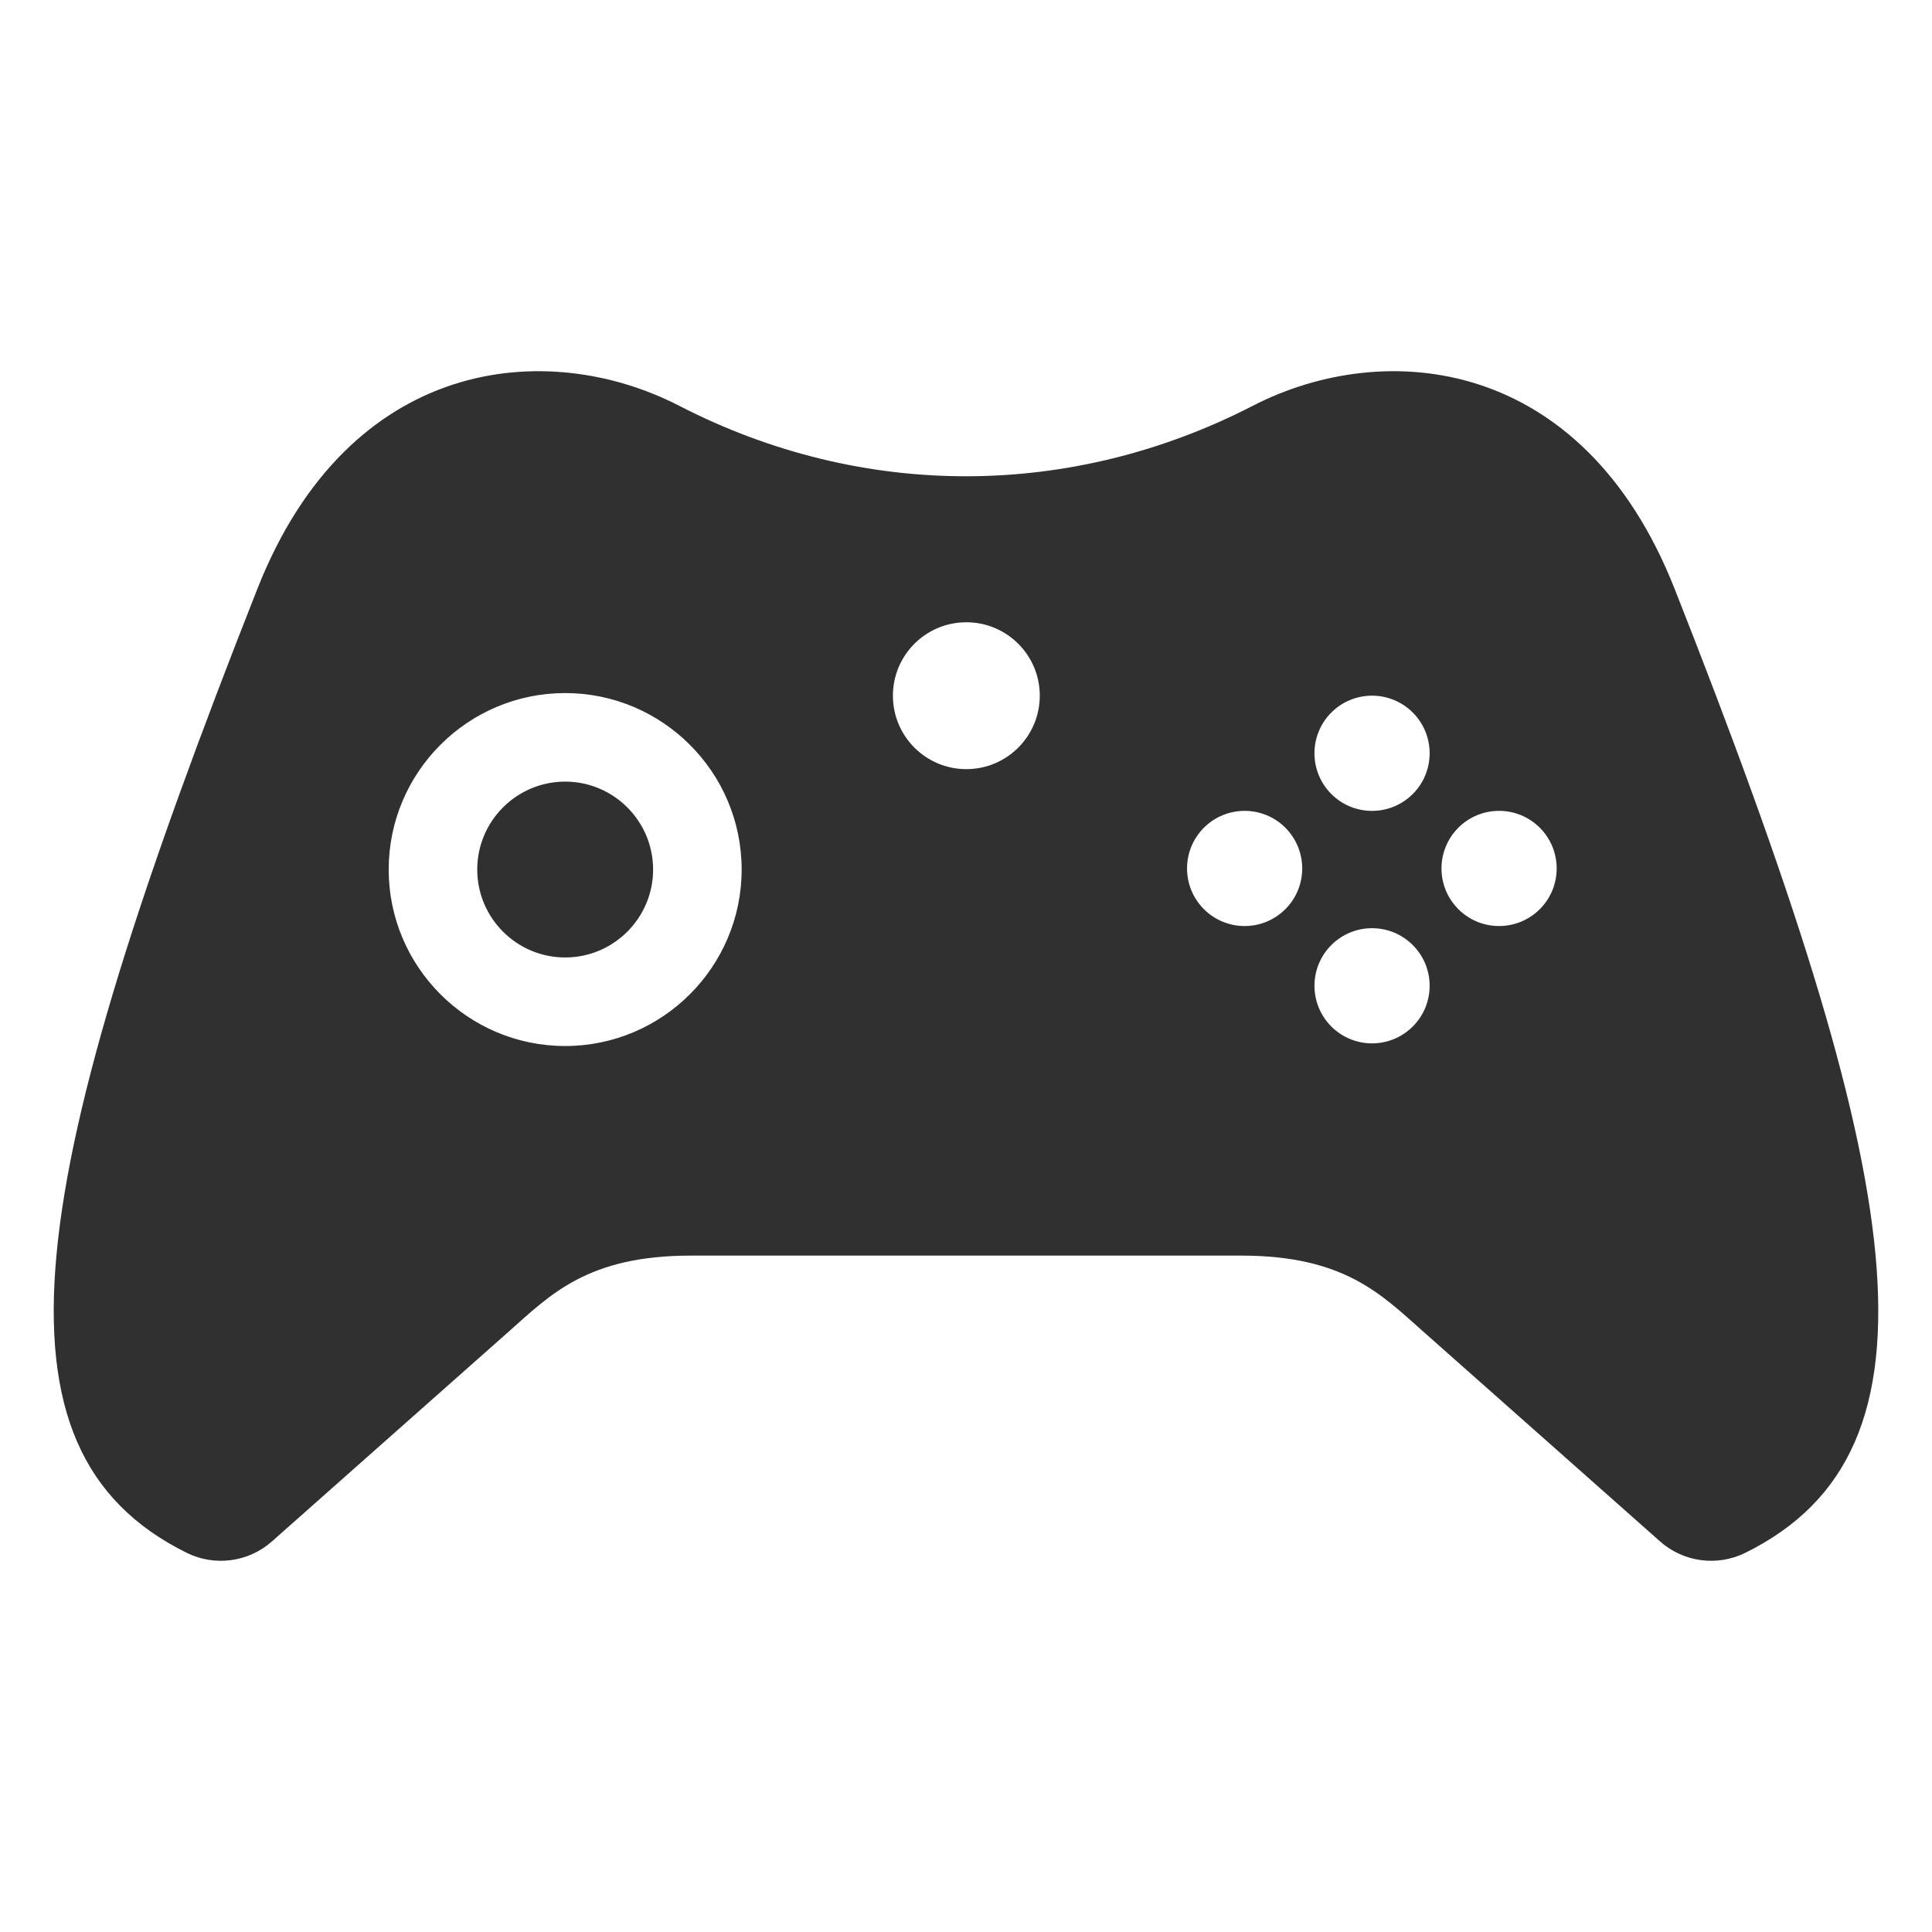 <?xml version="1.0"?>
<svg version="1.1" xmlns="http://www.w3.org/2000/svg" xmlns:xlink="http://www.w3.org/1999/xlink" width="48" height="48">
    <desc iVinci="yes" version="4.6" gridStep="20" showGrid="no" snapToGrid="no" codePlatform="0"/>
    <g id="Layer1" name="Layer 1" opacity="1">
        <g id="Shape1">
            <desc shapeID="1" type="0" basicInfo-basicType="0" basicInfo-roundedRectRadius="12" basicInfo-polygonSides="6" basicInfo-starPoints="5" bounding="rect(-206,-134.312,411.999,268.625)" text="" font-familyName="" font-pixelSize="20" font-bold="0" font-underline="0" font-alignment="1" strokeStyle="0" markerStart="0" markerEnd="0" shadowEnabled="0" shadowOffsetX="0" shadowOffsetY="2" shadowBlur="4" shadowOpacity="160" blurEnabled="0" blurRadius="4" transform="matrix(0.11,0,0,0.11,24,24)" pers-center="0,0" pers-size="0,0" pers-start="0,0" pers-end="0,0" locked="0" mesh="" flag=""/>
            <path id="shapePath1" d="M16.226,21.603 C16.226,22.808 15.246,23.788 14.041,23.788 C12.837,23.788 11.857,22.808 11.857,21.603 C11.857,20.399 12.837,19.419 14.041,19.419 C15.246,19.419 16.226,20.399 16.226,21.603 M43.36,38.58 C42.663,38.924 41.826,38.812 41.245,38.297 L35.371,33.092 C34.317,32.159 33.402,31.195 30.831,31.195 L17.169,31.195 C14.598,31.195 13.682,32.159 12.629,33.092 L6.755,38.297 C6.174,38.812 5.337,38.924 4.64,38.58 C-0.53,36.026 0.599,29.313 6.397,14.623 C8.676,8.85 13.59,8.39 16.875,10.082 C21.453,12.44 26.64,12.392 31.125,10.082 C34.41,8.39 39.324,8.85 41.603,14.623 C47.401,29.313 48.53,36.026 43.36,38.58 M18.426,21.603 C18.426,19.186 16.459,17.219 14.041,17.219 C11.623,17.219 9.657,19.186 9.657,21.603 C9.657,24.021 11.623,25.988 14.041,25.988 C16.459,25.988 18.426,24.021 18.426,21.603 M25.833,17.284 C25.833,16.276 25.016,15.46 24.008,15.46 C23.001,15.46 22.184,16.276 22.184,17.284 C22.184,18.292 23.001,19.109 24.008,19.109 C25.016,19.109 25.833,18.292 25.833,17.284 M31.934,20.564 C31.376,20.006 30.47,20.006 29.911,20.564 C29.352,21.124 29.352,22.029 29.911,22.588 C30.47,23.147 31.376,23.147 31.934,22.588 C32.493,22.029 32.493,21.124 31.934,20.564 M35.1,23.48 C34.541,22.921 33.635,22.921 33.076,23.48 C32.518,24.038 32.518,24.945 33.076,25.503 C33.635,26.062 34.541,26.062 35.1,25.503 C35.659,24.945 35.659,24.038 35.1,23.48 M35.1,17.703 C34.541,17.144 33.635,17.144 33.076,17.703 C32.518,18.262 32.518,19.168 33.076,19.727 C33.635,20.286 34.541,20.286 35.1,19.727 C35.659,19.168 35.659,18.262 35.1,17.703 M38.256,20.564 C37.697,20.006 36.791,20.006 36.232,20.564 C35.674,21.124 35.674,22.029 36.232,22.588 C36.791,23.147 37.697,23.147 38.256,22.588 C38.815,22.029 38.815,21.124 38.256,20.564 Z" style="stroke:none;fill-rule:nonzero;fill:#303030;fill-opacity:1;"/>
        </g>
    </g>
</svg>
